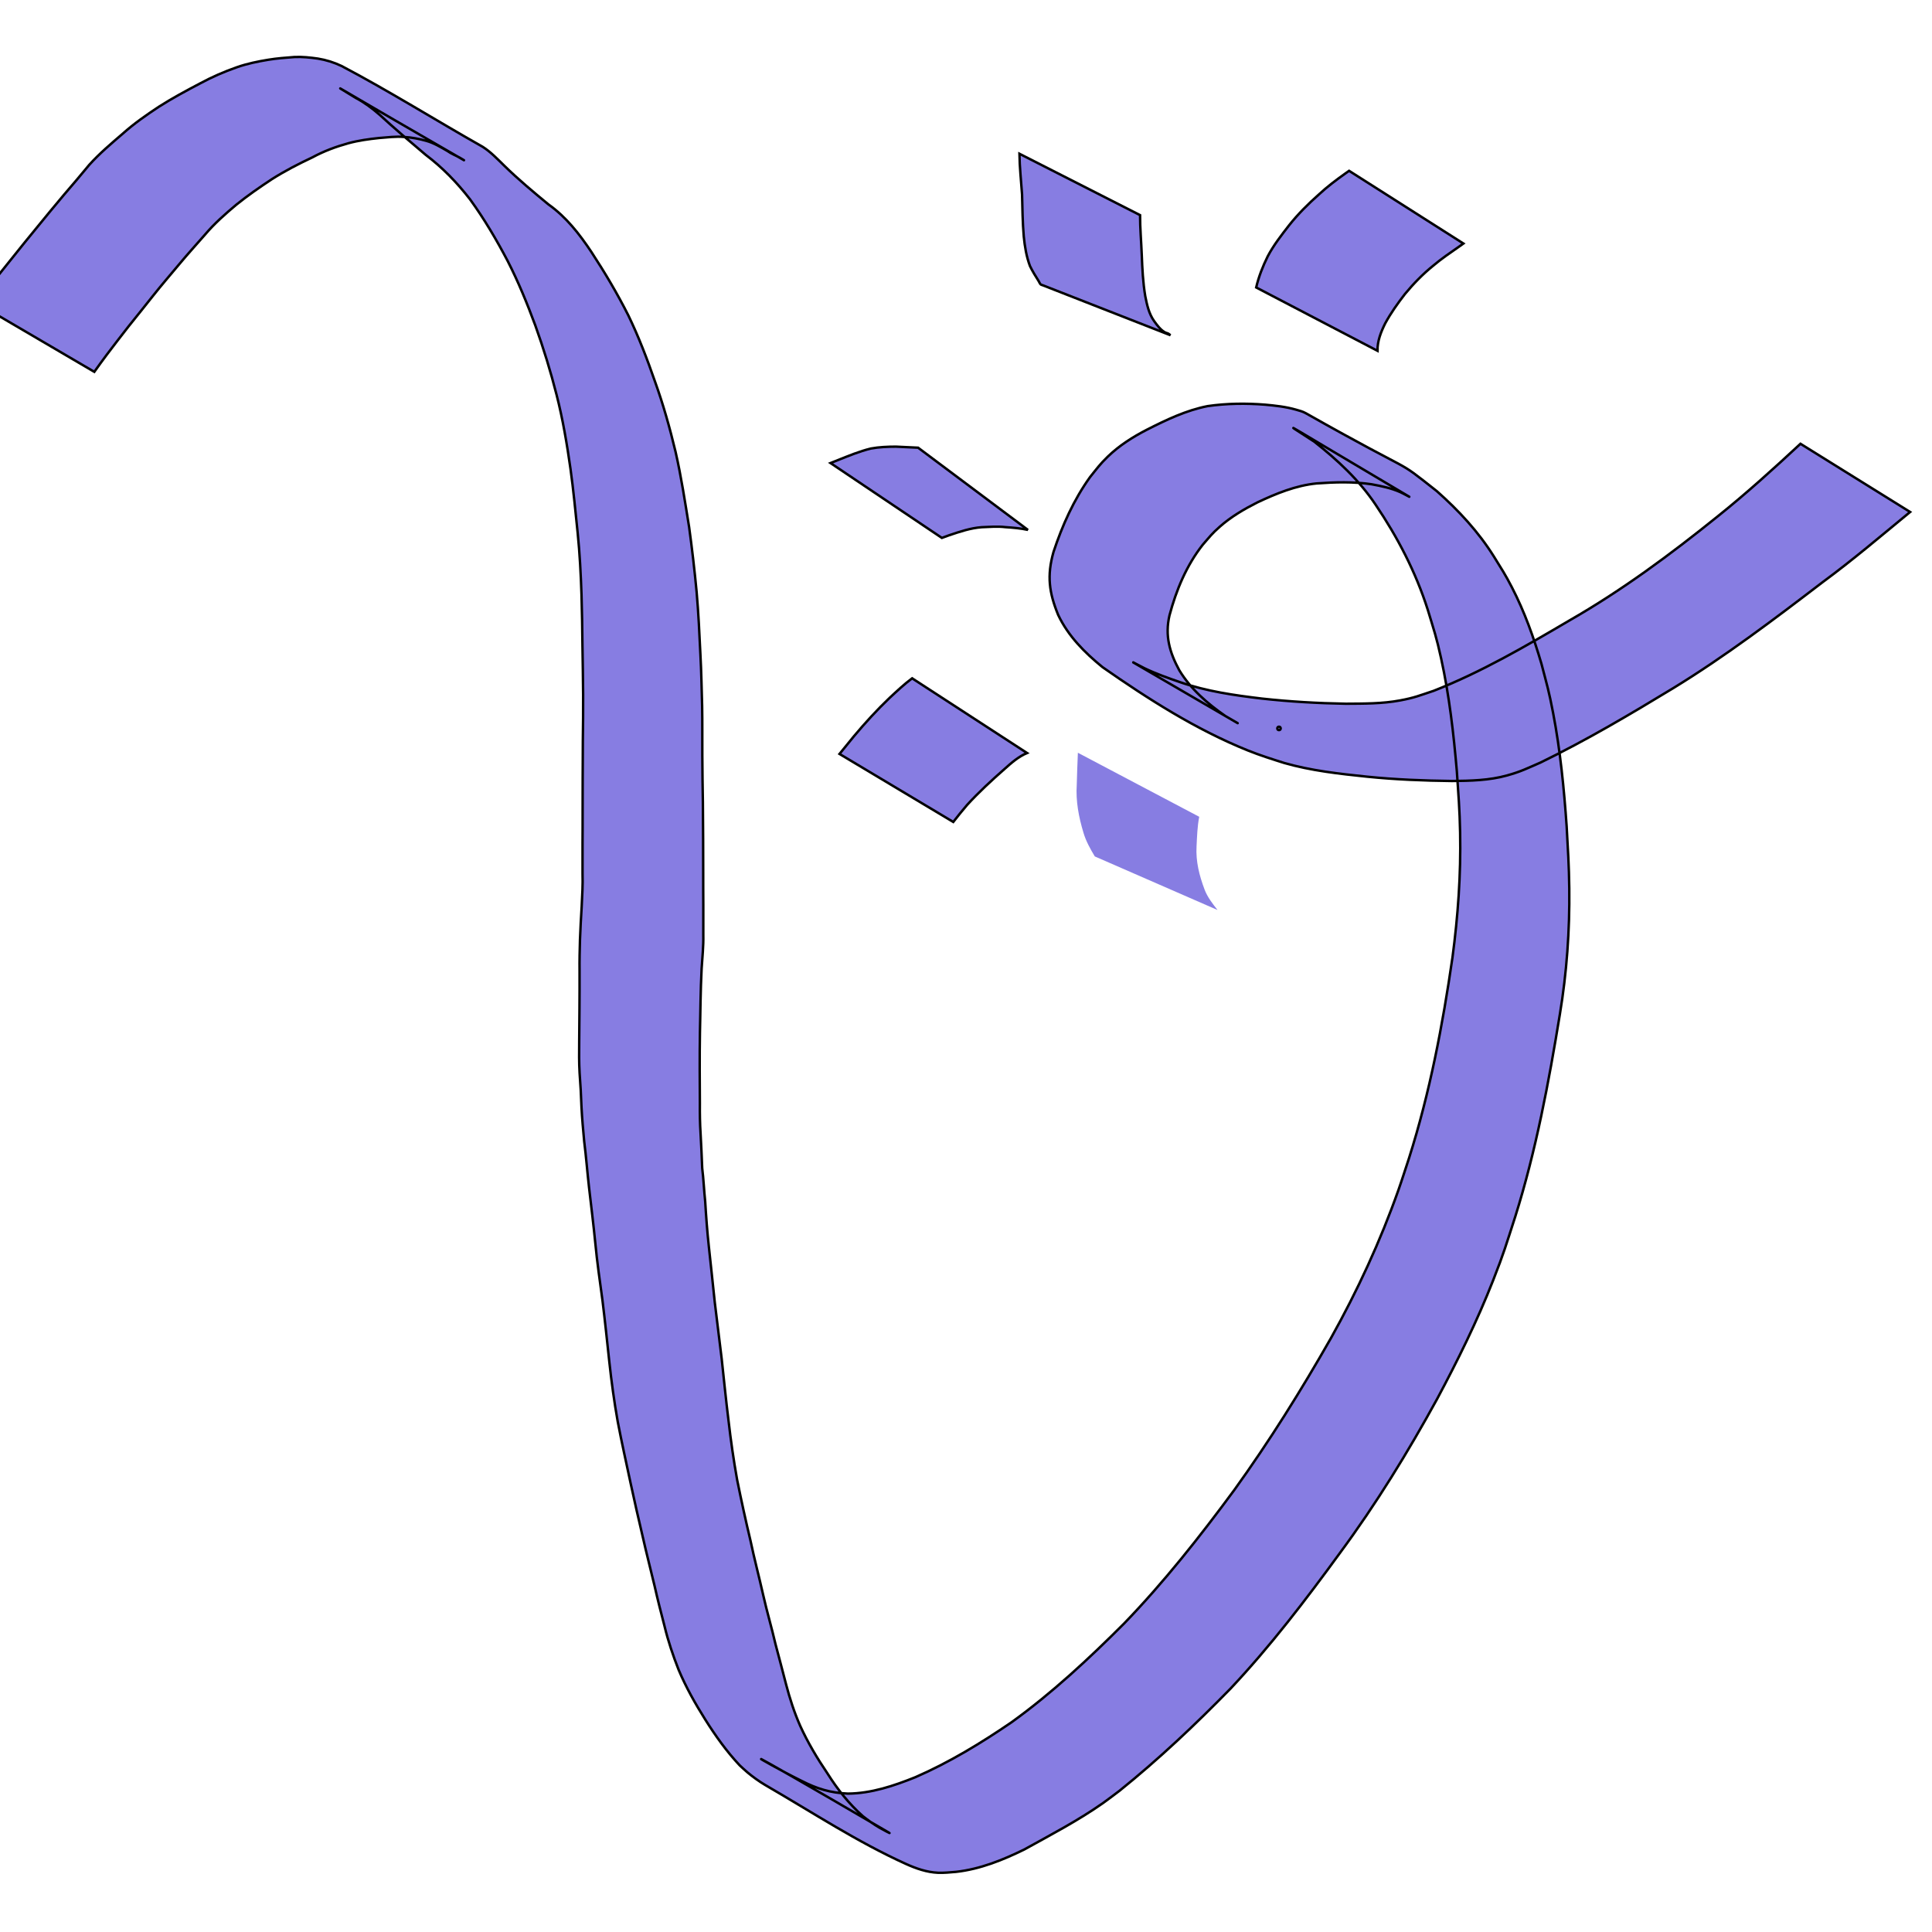 <?xml version="1.0" encoding="UTF-8" standalone="no"?>
<!-- Created with Inkscape (http://www.inkscape.org/) -->

<svg
   width="210mm"
   height="210mm"
   viewBox="0 0 210 210"
   version="1.1"
   id="svg1"
   inkscape:version="1.4 (e7c3feb100, 2024-10-09)"
   sodipodi:docname="icon.svg"
   xmlns:inkscape="http://www.inkscape.org/namespaces/inkscape"
   xmlns:sodipodi="http://sodipodi.sourceforge.net/DTD/sodipodi-0.dtd"
   xmlns="http://www.w3.org/2000/svg"
   xmlns:svg="http://www.w3.org/2000/svg">
  <sodipodi:namedview
     id="namedview1"
     pagecolor="#ffffff"
     bordercolor="#000000"
     borderopacity="0.25"
     inkscape:showpageshadow="2"
     inkscape:pageopacity="0.0"
     inkscape:pagecheckerboard="0"
     inkscape:deskcolor="#d1d1d1"
     inkscape:document-units="mm"
     inkscape:zoom="0.71179153"
     inkscape:cx="396.18342"
     inkscape:cy="561.25984"
     inkscape:window-width="1920"
     inkscape:window-height="1008"
     inkscape:window-x="0"
     inkscape:window-y="0"
     inkscape:window-maximized="1"
     inkscape:current-layer="layer1" />
  <defs
     id="defs1">
    <linearGradient
       id="swatch1"
       inkscape:swatch="solid">
      <stop
         style="stop-color:#000000;stop-opacity:1;"
         offset="0"
         id="stop1" />
    </linearGradient>
  </defs>
  <g
     inkscape:label="Camada 1"
     inkscape:groupmode="layer"
     id="layer1">
    <path
       style="fill-opacity:1;stroke:#000000;stroke-width:0.265;stroke-opacity:1;fill:#877de2"
       id="path26"
       d="m 10.25,40.417 c 0.444,-0.636 0.912,-1.256 1.372,-1.882 0.766,-1.013 1.543,-2.02 2.324,-3.022 0.889,-1.106 1.78,-2.212 2.659,-3.327 0.936,-1.183 1.922,-2.325 2.889,-3.482 0.908,-1.091 1.863,-2.141 2.797,-3.209 1.018,-1.204 2.203,-2.245 3.408,-3.255 1.232,-0.992 2.53,-1.891 3.849,-2.761 1.409,-0.896 2.896,-1.661 4.405,-2.372 1.248,-0.678 2.565,-1.165 3.93,-1.542 1.086,-0.294 2.2,-0.445 3.317,-0.564 0.911,-0.062 1.828,-0.2 2.74,-0.112 0.812,0.046 1.618,0.2 2.4,0.421 0.835,0.236 1.56,0.679 2.304,1.108 0.411,0.301 0.889,0.471 1.33,0.722 0.151,0.086 0.597,0.356 0.447,0.269 -11.935,-6.873 -16.173,-9.45 -11.724,-6.749 0.92,0.486 1.754,1.11 2.537,1.79 1.637,1.505 3.333,2.942 5.031,4.376 1.843,1.392 3.421,3.026 4.83,4.847 1.539,2.121 2.869,4.38 4.087,6.697 1.16,2.264 2.123,4.624 3.005,7.008 0.891,2.476 1.663,4.989 2.311,7.538 0.678,2.647 1.128,5.345 1.512,8.048 0.322,2.317 0.541,4.646 0.781,6.972 0.226,2.223 0.339,4.455 0.415,6.687 0.048,1.836 0.092,3.672 0.103,5.508 0.022,1.794 0.069,3.587 0.074,5.381 0.007,1.68 -0.007,3.359 -0.032,5.039 0.003,1.331 -0.016,2.662 -0.017,3.992 -0.001,1.229 0.004,2.459 -0.006,3.688 0.01,1.145 -0.01,2.29 -0.009,3.435 0.006,1.096 -0.004,2.193 1.48e-4,3.289 0.039,1.198 -0.034,2.395 -0.094,3.591 -0.076,1.196 -0.138,2.393 -0.184,3.59 -0.032,1.14 -0.061,2.28 -0.046,3.42 7.93e-4,1.353 0.002,2.707 -0.01,4.06 -0.007,1.215 -0.021,2.43 -0.03,3.645 -0.012,1.118 -0.022,2.236 0.043,3.353 0.097,1.246 0.163,2.495 0.207,3.744 0.065,1.232 0.176,2.463 0.292,3.692 0.214,1.683 0.338,3.374 0.532,5.059 0.23,1.998 0.48,3.994 0.676,5.996 0.195,2.072 0.494,4.132 0.774,6.193 0.277,2.222 0.504,4.45 0.745,6.676 0.236,2.193 0.534,4.379 0.92,6.551 0.425,2.23 0.922,4.445 1.394,6.666 0.417,1.959 0.87,3.911 1.327,5.861 0.402,1.785 0.861,3.557 1.286,5.336 0.331,1.467 0.701,2.925 1.083,4.379 0.389,1.614 0.921,3.186 1.528,4.729 0.799,1.898 1.814,3.695 2.91,5.435 1.107,1.755 2.305,3.439 3.727,4.953 0.277,0.252 0.545,0.514 0.832,0.755 0.554,0.464 1.312,1.017 1.936,1.379 5.321,3.084 9.941,6.148 15.306,8.585 1.102,0.495 2.26,0.903 3.479,0.957 0.635,0.028 1.337,-0.048 1.967,-0.098 2.629,-0.297 5.065,-1.28 7.419,-2.433 2.887,-1.599 5.835,-3.137 8.542,-5.036 0.617,-0.433 1.208,-0.9 1.812,-1.35 4.265,-3.431 8.243,-7.195 12.066,-11.106 4.339,-4.616 8.185,-9.654 11.91,-14.769 3.918,-5.305 7.366,-10.918 10.533,-16.696 2.246,-4.198 4.357,-8.472 6.096,-12.908 1.223,-3.12 1.369,-3.736 2.409,-6.94 2.253,-7.175 3.635,-14.569 4.844,-21.978 0.749,-4.521 1.077,-9.1 1.022,-13.681 -0.031,-2.545 -0.147,-4.202 -0.284,-6.737 -0.287,-4.13 -0.693,-8.26 -1.472,-12.329 -0.467,-2.44 -0.65,-2.984 -1.268,-5.349 -0.835,-2.848 -1.839,-5.657 -3.204,-8.298 -0.75,-1.453 -1.115,-1.987 -1.966,-3.365 -1.683,-2.691 -3.828,-5 -6.192,-7.095 -4.89,-3.863 -1.582,-1.321 -14.258,-8.482 -0.329,-0.186 -0.702,-0.28 -1.065,-0.384 -1.09,-0.314 -2.23,-0.438 -3.355,-0.541 -2.08,-0.165 -4.181,-0.14 -6.247,0.157 -2.328,0.457 -4.484,1.489 -6.584,2.555 -1.547,0.795 -3.023,1.73 -4.277,2.945 -0.839,0.812 -1.182,1.299 -1.917,2.213 -1.773,2.472 -3.022,5.265 -3.973,8.141 -0.731,2.58 -0.485,4.419 0.513,6.855 1.09,2.292 2.875,4.081 4.815,5.663 4.973,3.471 10.157,6.784 15.789,9.053 1.298,0.523 2.631,0.945 3.965,1.366 2.931,0.839 5.973,1.176 8.997,1.488 3.07,0.312 6.151,0.434 9.234,0.47 2.015,-0.022 4.047,-0.06 6.002,-0.608 1.54,-0.432 2.118,-0.747 3.621,-1.398 4.977,-2.419 9.746,-5.243 14.472,-8.114 5.64,-3.459 10.919,-7.456 16.167,-11.472 3.286,-2.416 6.389,-5.061 9.537,-7.65 0,0 -11.918,-7.414 -11.918,-7.414 v 0 c -2.927,2.717 -5.886,5.401 -9.007,7.897 -5.113,4.123 -10.397,8.037 -16.106,11.308 -4.772,2.807 -9.583,5.614 -14.749,7.645 -1.592,0.528 -2.066,0.749 -3.663,1.048 -1.936,0.362 -3.922,0.345 -5.883,0.359 -3.048,-0.052 -6.093,-0.226 -9.124,-0.559 -3.004,-0.358 -6.015,-0.788 -8.888,-1.78 -1.311,-0.454 -2.611,-0.911 -3.865,-1.509 -0.408,-0.195 -1.595,-0.85 -1.206,-0.621 0.853,0.503 15.857,9.219 9.985,5.808 -1.958,-1.354 -3.775,-2.932 -5.022,-4.99 -1.049,-1.933 -1.568,-3.747 -1.059,-5.951 0.735,-2.755 1.84,-5.419 3.615,-7.678 0.77,-0.886 0.981,-1.189 1.849,-1.958 1.223,-1.083 2.643,-1.913 4.095,-2.648 2.043,-0.961 4.156,-1.83 6.423,-2.059 1.994,-0.145 4.001,-0.207 5.986,0.091 1.078,0.2 2.114,0.41 3.123,0.856 0.325,0.143 1.255,0.664 0.949,0.483 -13.224,-7.831 -14.833,-8.889 -10.296,-5.965 2.507,1.981 4.854,4.148 6.646,6.823 2.41,3.568 4.372,7.324 5.684,11.443 0.696,2.296 0.93,2.915 1.452,5.292 0.886,4.037 1.358,8.155 1.709,12.268 0.171,2.554 0.305,4.113 0.356,6.678 0.09,4.534 -0.233,9.064 -0.832,13.557 -1.067,7.367 -2.461,14.693 -4.718,21.799 -0.384,1.156 -0.746,2.319 -1.152,3.468 -1.967,5.57 -4.454,10.944 -7.334,16.098 -3.232,5.675 -6.693,11.217 -10.512,16.519 -3.721,5.047 -7.609,9.985 -11.969,14.502 -3.835,3.838 -7.816,7.549 -12.224,10.731 -3.322,2.27 -6.767,4.367 -10.463,5.979 -2.35,0.944 -4.782,1.766 -7.344,1.788 -1.892,-0.079 -3.347,-0.523 -5.032,-1.385 -4.465,-2.192 -10.327,-5.965 9.493,5.626 0.336,0.196 -0.698,-0.346 -1.034,-0.541 -0.323,-0.188 -0.636,-0.394 -0.943,-0.607 -0.29,-0.201 -0.564,-0.423 -0.847,-0.635 -1.528,-1.355 -2.775,-2.937 -3.864,-4.666 -1.115,-1.642 -2.133,-3.354 -2.958,-5.162 -0.64,-1.455 -1.129,-2.961 -1.53,-4.5 -0.366,-1.464 -0.775,-2.918 -1.152,-4.379 -0.414,-1.793 -0.938,-3.559 -1.342,-5.355 -0.44,-1.963 -0.959,-3.909 -1.373,-5.878 -0.526,-2.198 -1.007,-4.407 -1.454,-6.622 -0.384,-2.144 -0.692,-4.299 -0.94,-6.463 -0.276,-2.228 -0.498,-4.463 -0.74,-6.695 -0.252,-2.044 -0.508,-4.087 -0.75,-6.131 -0.196,-2.002 -0.435,-3.999 -0.639,-6 -0.18,-1.656 -0.304,-3.315 -0.405,-4.977 -0.129,-1.199 -0.173,-2.406 -0.324,-3.604 -0.049,-1.257 -0.106,-2.513 -0.177,-3.768 -0.07,-1.089 -0.088,-2.175 -0.076,-3.266 -0.007,-1.222 -0.018,-2.445 -0.019,-3.667 -0.004,-1.347 0.005,-2.695 0.026,-4.042 0.035,-1.125 0.033,-2.251 0.064,-3.377 0.025,-1.193 0.057,-2.386 0.119,-3.577 0.079,-1.213 0.209,-2.424 0.183,-3.641 0.004,-1.096 -0.006,-2.193 -1.91e-4,-3.289 7.94e-4,-1.148 -0.019,-2.297 -0.01,-3.445 -0.011,-1.232 -0.006,-2.464 -0.009,-3.697 -0.003,-1.339 -0.025,-2.678 -0.027,-4.017 -0.031,-1.697 -0.054,-3.394 -0.062,-5.091 -0.012,-1.791 0.014,-3.582 -0.02,-5.373 -0.053,-1.863 -0.087,-3.727 -0.186,-5.588 -0.107,-2.261 -0.213,-4.522 -0.41,-6.778 -0.222,-2.363 -0.496,-4.723 -0.818,-7.075 -0.442,-2.733 -0.856,-5.474 -1.472,-8.175 -0.622,-2.593 -1.339,-5.159 -2.246,-7.669 -0.843,-2.431 -1.765,-4.843 -2.886,-7.161 -1.2,-2.38 -2.558,-4.666 -4.017,-6.897 C 62.976,25.427 61.546,23.589 59.605,22.212 57.963,20.858 56.325,19.491 54.804,18.002 54.059,17.277 53.347,16.517 52.461,15.954 47.333,13.056 42.339,9.918 37.129,7.174 36.311,6.786 35.442,6.512 34.547,6.368 33.698,6.249 32.851,6.156 31.991,6.199 c -0.948,0.071 -1.897,0.143 -2.836,0.297 -1.15,0.19 -2.294,0.424 -3.396,0.809 -1.386,0.483 -2.725,1.068 -4.017,1.766 -1.518,0.799 -3.032,1.61 -4.478,2.535 -1.362,0.9 -2.702,1.829 -3.92,2.922 -1.26,1.081 -2.533,2.158 -3.647,3.393 -0.895,1.097 -1.818,2.17 -2.74,3.245 -0.987,1.157 -1.94,2.341 -2.907,3.515 -0.902,1.105 -1.81,2.205 -2.694,3.325 -0.789,1.001 -1.602,1.981 -2.383,2.989 -0.525,0.632 -1.062,1.254 -1.587,1.885 z" />
    <path
       style="fill-opacity:1;stroke:#000000;stroke-width:0.265;stroke-opacity:1;fill:#877de2"
       id="path27"
       d="m 149.728,38.131 c -0.018,-1.07 0.376,-2.054 0.844,-2.994 0.616,-1.126 1.36,-2.174 2.146,-3.186 0.922,-1.115 1.928,-2.151 3.053,-3.061 0.895,-0.765 1.878,-1.42 2.841,-2.095 0.151,-0.108 0.303,-0.217 0.454,-0.325 0,0 -12.425,-7.903 -12.425,-7.903 v 0 c -0.151,0.107 -0.302,0.213 -0.453,0.32 -0.984,0.7 -1.949,1.428 -2.834,2.253 -1.155,1.023 -2.249,2.11 -3.211,3.318 -0.848,1.089 -1.704,2.185 -2.35,3.41 -0.532,1.081 -0.976,2.202 -1.252,3.378 z" />
    <path
       style="fill-opacity:1;stroke:#000000;stroke-width:0.265;stroke-opacity:1;fill:#877de2"
       id="path28"
       d="m 127.227,36.441 c -0.084,-0.063 -0.159,-0.139 -0.252,-0.188 -0.105,-0.055 -0.23,-0.065 -0.335,-0.122 -0.499,-0.271 -0.856,-0.77 -1.181,-1.217 -0.579,-0.805 -0.784,-1.773 -0.975,-2.727 -0.248,-1.483 -0.322,-2.986 -0.379,-4.486 -0.057,-1.44 -0.186,-2.876 -0.186,-4.318 0,0 -13.112,-6.67 -13.112,-6.67 v 0 c 0.018,1.476 0.184,2.94 0.285,4.412 0.043,1.526 0.053,3.055 0.187,4.577 0.11,1.091 0.284,2.187 0.674,3.216 0.28,0.577 0.608,1.104 0.949,1.645 0.071,0.113 0.113,0.248 0.207,0.343 0.059,0.06 0.155,0.068 0.233,0.101 z" />
    <path
       style="fill-opacity:1;stroke:#000000;stroke-width:0.265;stroke-opacity:1;fill:#877de2"
       id="path29"
       d="m 99.793,48.662 c -0.8,-0.045 -1.601,-0.076 -2.402,-0.113 -0.906,0.001 -1.837,0.04 -2.731,0.204 -1.238,0.302 -2.417,0.795 -3.599,1.264 -0.262,0.105 -0.525,0.211 -0.787,0.316 0,0 12.103,8.135 12.103,8.135 v 0 c 0.264,-0.096 0.528,-0.192 0.792,-0.288 1.153,-0.389 2.327,-0.785 3.548,-0.875 0.858,-0.034 1.715,-0.109 2.572,-0.006 0.819,0.056 1.639,0.122 2.442,0.299 z" />
    <path
       style="fill-opacity:1;stroke:#000000;stroke-width:0.265;stroke-opacity:1;fill:#877de2"
       id="path30"
       d="m 99.144,73.729 c -0.871,0.648 -1.66,1.396 -2.455,2.133 -1.375,1.312 -2.657,2.717 -3.878,4.172 -1.051,1.291 -0.531,0.652 -1.56,1.916 0,0 12.366,7.394 12.366,7.394 v 0 c 0.99,-1.251 0.484,-0.628 1.519,-1.869 1.266,-1.38 2.637,-2.644 4.043,-3.88 0.751,-0.672 1.518,-1.351 2.458,-1.746 z" />
    <path
       style="fill-opacity:1;fill:#877de2"
       id="path31"
       d="m 117.161,81.821 c -0.049,1.161 -0.093,2.322 -0.122,3.483 -0.116,1.785 0.216,3.51 0.729,5.209 0.272,0.925 0.741,1.754 1.23,2.576 0,0 13.338,5.822 13.338,5.822 v 0 c -0.542,-0.696 -1.087,-1.386 -1.404,-2.221 -0.571,-1.513 -0.965,-3.059 -0.872,-4.69 0.054,-1.075 0.084,-2.161 0.29,-3.22 z" />
    <circle
       id="path32"
       style="fill:#877de2;stroke:#000000;stroke-width:0.265;fill-opacity:1"
       cx="139.021"
       cy="79.175"
       r="0.186" />
  </g>
</svg>
